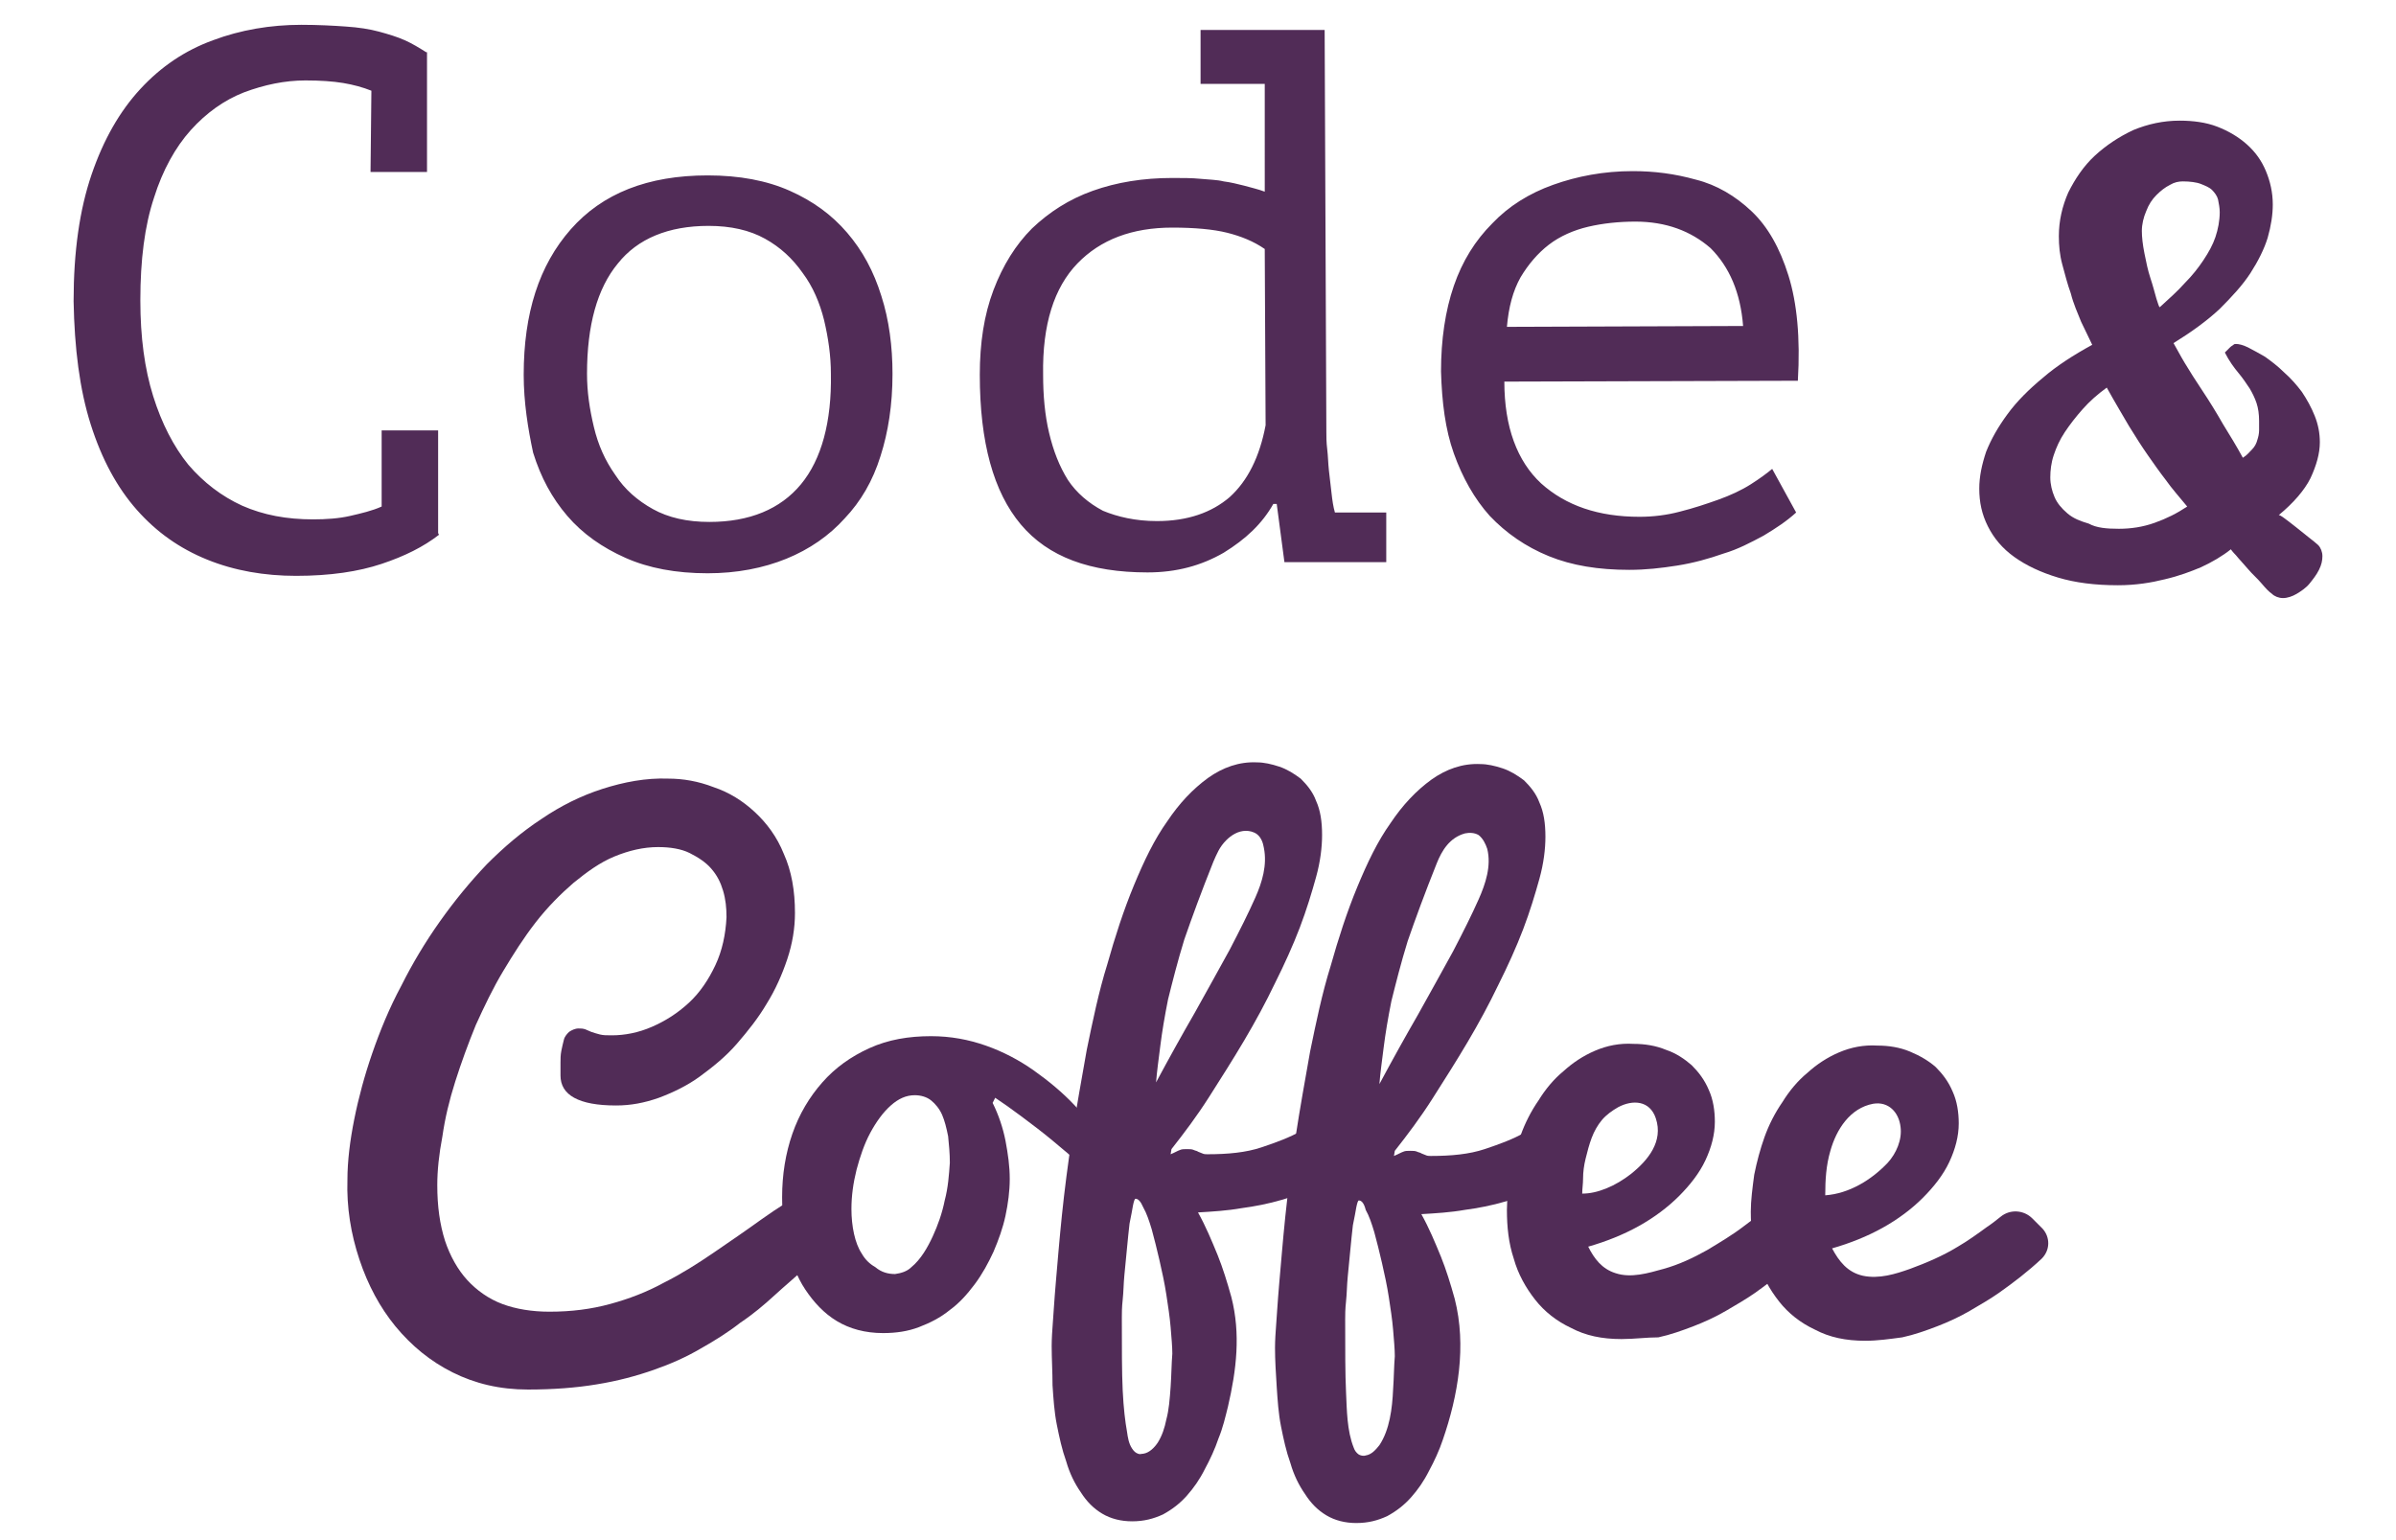 <svg id="Layer_1" xmlns="http://www.w3.org/2000/svg" viewBox="0 0 280 180"><style>.st0{fill:#512c57}</style><path class="st0" d="M98.1 143.1c-1.2.5.4 1.7-.7 2.5s-2.2 1.7-3.4 2.7c-1.1 1-2.3 2-3.5 3.1s-2.5 2.2-4 3.2c-1.4 1.1-3 2.1-4.6 3-1.7 1-3.5 1.8-5.5 2.5s-4.2 1.3-6.7 1.7c-2.4.4-5.1.6-8 .6-3.3 0-6.2-.7-8.8-2s-4.8-3.1-6.7-5.4c-1.8-2.2-3.2-4.8-4.2-7.8s-1.5-6.1-1.4-9.3c0-2.2.3-4.6.8-7.1s1.2-5.1 2.1-7.7c.9-2.6 2-5.3 3.4-7.9 1.3-2.6 2.8-5.1 4.5-7.5s3.5-4.6 5.5-6.7c2-2 4.1-3.8 6.4-5.3 2.2-1.5 4.6-2.7 7.1-3.5s5.1-1.3 7.7-1.2c1.7 0 3.5.3 5.3 1 1.8.6 3.4 1.6 4.8 2.9 1.4 1.3 2.6 2.9 3.4 4.9.9 2 1.3 4.3 1.3 6.9 0 1.8-.3 3.6-.9 5.4-.6 1.8-1.4 3.6-2.4 5.2-1 1.7-2.2 3.2-3.5 4.7s-2.8 2.7-4.3 3.8-3.2 1.9-4.8 2.5c-1.7.6-3.3.9-5 .9-2.2 0-3.8-.3-4.9-.9-1.1-.6-1.6-1.5-1.6-2.6v-.7-.8c0-.4 0-.9.1-1.4s.2-.9.3-1.3c.1-.4.4-.7.6-.9.3-.2.7-.4 1.1-.4.3 0 .5 0 .8.1.2.1.5.2.7.3.3.1.6.2 1 .3s.8.1 1.4.1c1.5 0 3.1-.3 4.7-1s3-1.6 4.3-2.8 2.3-2.7 3.1-4.4c.8-1.7 1.2-3.6 1.3-5.6 0-1.1-.1-2.1-.4-3.1s-.7-1.8-1.4-2.6c-.6-.7-1.5-1.3-2.5-1.8s-2.3-.7-3.7-.7c-1.7 0-3.4.4-5.1 1.1-1.7.7-3.2 1.8-4.8 3.1-1.5 1.3-3 2.8-4.4 4.6s-2.6 3.7-3.8 5.7-2.2 4.1-3.2 6.3c-.9 2.2-1.7 4.4-2.4 6.6-.7 2.2-1.2 4.3-1.5 6.4-.4 2.1-.6 4-.6 5.7 0 2.5.3 4.6.9 6.5.6 1.8 1.5 3.4 2.6 4.6 1.1 1.2 2.5 2.2 4.1 2.8s3.5.9 5.5.9c2.6 0 4.9-.3 7.1-.9 2.2-.6 4.3-1.4 6.3-2.5 2-1 3.9-2.2 5.8-3.5s3.8-2.6 5.6-3.9 3.8-2.5 5.7-3.7c1.9-1.2 2.3-2.5 4.5-3.3l-1.1 7.6z"/><path class="st0" d="M116 128.9c.7 1.4 1.2 2.9 1.5 4.4.3 1.6.5 3 .5 4.5 0 1.4-.2 2.9-.5 4.3s-.8 2.8-1.4 4.2c-.6 1.3-1.3 2.6-2.2 3.8-.9 1.2-1.8 2.2-2.9 3-1.1.9-2.3 1.5-3.6 2-1.3.5-2.7.7-4.2.7-2.1 0-3.9-.5-5.4-1.4s-2.7-2.2-3.7-3.7-1.6-3.2-2.1-5.1c-.4-1.9-.6-3.8-.6-5.7 0-2.6.4-5.1 1.2-7.4.8-2.3 2-4.3 3.5-6 1.5-1.7 3.3-3 5.5-4s4.6-1.4 7.2-1.4c2.3 0 4.4.4 6.4 1.1 2 .7 3.9 1.7 5.6 2.9s3.4 2.6 4.8 4.1c1.5 1.6 2.9 3.2 4.2 4.8l-.7 5.1c-.6-.9-1.5-1.8-2.6-2.8s-2.3-2-3.5-3-2.4-1.9-3.6-2.8c-1.2-.9-2.2-1.6-3.1-2.2l-.3.6zm-11.4 20c.7-.1 1.4-.3 1.9-.8 1.1-.9 1.9-2.3 2.5-3.6s1.1-2.7 1.4-4.2c.4-1.5.5-3 .6-4.4 0-1.1-.1-2.1-.2-3.1-.2-1-.4-1.8-.7-2.5-.3-.7-.8-1.3-1.3-1.7s-1.2-.6-1.9-.6c-1 0-1.9.4-2.8 1.2s-1.7 1.9-2.4 3.2c-.7 1.3-1.2 2.8-1.6 4.3-.4 1.6-.6 3.1-.6 4.6 0 1 .1 2 .3 2.9.2.9.5 1.7.9 2.3.4.7.9 1.2 1.6 1.6.7.6 1.5.8 2.3.8z"/><path class="st0" d="M122.9 157.3c0-.1 0-.9.1-2.2s.2-3.1.4-5.4.4-4.8.7-7.7c.3-2.9.7-6 1.2-9.3s1.1-6.6 1.7-10c.7-3.4 1.4-6.8 2.4-10 .9-3.2 1.9-6.3 3.1-9.2 1.2-2.9 2.4-5.4 3.9-7.5 1.4-2.1 3-3.8 4.8-5.1 1.7-1.2 3.6-1.9 5.7-1.8.8 0 1.7.2 2.6.5.9.3 1.7.8 2.5 1.4.7.7 1.4 1.5 1.8 2.6.5 1.1.7 2.4.7 4 0 1.4-.2 3.1-.7 4.9-.5 1.8-1.1 3.8-1.9 5.9-.8 2.1-1.8 4.3-2.9 6.5-1.1 2.3-2.3 4.5-3.6 6.7s-2.7 4.4-4.1 6.6c-1.4 2.2-2.9 4.2-4.4 6.1l-.1.6c.5-.2.8-.4 1.1-.5.2-.1.5-.1.8-.1s.6 0 .8.1.4.1.5.2c.2.1.3.1.5.2s.4.1.6.1c2.4 0 4.5-.2 6.3-.8s3.4-1.2 4.6-1.9c1.5-.8 2.8-1.7 3.8-2.8l-.9 8.8c-1.6.9-3.3 1.5-5 2s-3.3.8-4.8 1c-1.7.3-3.4.4-5.1.5.9 1.6 1.6 3.3 2.3 5 .6 1.5 1.1 3.1 1.6 4.9 1.1 4.3.6 8.5-.4 12.8-.3 1.2-.6 2.5-1.1 3.7-.4 1.2-1 2.5-1.6 3.6-.6 1.2-1.3 2.2-2.1 3.1s-1.7 1.6-2.8 2.2c-1.1.5-2.2.8-3.6.8-1.3 0-2.5-.3-3.5-.9-1-.6-1.8-1.4-2.5-2.5-.7-1-1.3-2.2-1.7-3.6-.5-1.4-.8-2.8-1.1-4.3-.3-1.5-.4-3.1-.5-4.6 0-1.6-.1-3.1-.1-4.6zm9.8-17.2c-.1 0-.2.3-.3.8s-.2 1.2-.4 2.1c-.1.9-.2 1.8-.3 2.9-.1 1.1-.2 2.1-.3 3.1s-.1 2-.2 2.9c-.1.9-.1 1.6-.1 2.1 0 3.5 0 6.4.1 8.5s.3 3.7.5 4.8c.1.7.2 1.4.6 2 .2.3.4.5.7.6.2.1.4 0 .6 0 .7-.1 1.3-.7 1.7-1.3.5-.8.8-1.7 1-2.7.3-1.1.4-2.4.5-3.8s.1-2.7.2-3.9c0-.8-.1-1.9-.2-3.1-.1-1.2-.3-2.5-.5-3.8s-.5-2.7-.8-4-.6-2.5-.9-3.6c-.3-1-.6-1.9-1-2.6-.3-.7-.6-1-.9-1zm9.1-39.4c-1.4 3.5-2.5 6.5-3.4 9.1-.8 2.6-1.4 5-1.9 7-.4 2-.7 3.8-.9 5.4-.2 1.6-.4 3-.5 4.3 1.5-2.8 3-5.5 4.5-8.1 1.5-2.7 2.9-5.2 4.1-7.4 1.2-2.3 2.2-4.3 3-6.1s1.4-3.8 1-5.8c-.1-.6-.3-1.2-.8-1.6-.4-.3-.9-.4-1.3-.4-.9 0-1.7.5-2.3 1.1-.8.8-1.1 1.6-1.5 2.5z"/><path class="st0" d="M149 157.5c0-.1 0-.9.1-2.2s.2-3.1.4-5.4c.2-2.2.4-4.8.7-7.7s.7-6 1.2-9.3 1.1-6.6 1.7-10c.7-3.4 1.4-6.8 2.4-10 .9-3.2 1.9-6.3 3.1-9.2 1.2-2.9 2.4-5.4 3.9-7.5 1.4-2.1 3-3.8 4.8-5.1 1.7-1.2 3.6-1.9 5.7-1.8.8 0 1.7.2 2.6.5.9.3 1.7.8 2.5 1.4.7.7 1.4 1.5 1.8 2.6.5 1.1.7 2.4.7 4 0 1.4-.2 3.1-.7 4.9-.5 1.8-1.1 3.8-1.9 5.9-.8 2.1-1.8 4.3-2.9 6.5-1.1 2.3-2.3 4.5-3.6 6.7s-2.7 4.4-4.1 6.6c-1.4 2.2-2.9 4.2-4.4 6.1l-.1.6c.5-.2.8-.4 1.1-.5.2-.1.5-.1.8-.1s.6 0 .8.1.4.1.5.2c.2.1.3.1.5.2s.4.1.6.1c2.4 0 4.5-.2 6.3-.8s3.4-1.2 4.6-1.9c1.5-.8 2.8-1.7 3.8-2.8l-.9 8.8c-1.6.9-3.3 1.5-5 2s-3.3.8-4.8 1c-1.7.3-3.4.4-5.1.5.9 1.6 1.6 3.3 2.3 5 .6 1.5 1.1 3.1 1.6 4.9 1.4 5.5.4 11.3-1.4 16.5-.4 1.2-1 2.5-1.6 3.6-.6 1.2-1.3 2.2-2.1 3.1s-1.7 1.6-2.8 2.2c-1.1.5-2.2.8-3.6.8-1.3 0-2.5-.3-3.5-.9s-1.8-1.4-2.5-2.5c-.7-1-1.3-2.2-1.7-3.6-.5-1.4-.8-2.8-1.1-4.3s-.4-3.1-.5-4.6c-.1-1.6-.2-3.1-.2-4.6zm9.8-17.2c-.1 0-.2.3-.3.8s-.2 1.2-.4 2.1c-.1.9-.2 1.8-.3 2.9-.1 1.1-.2 2.1-.3 3.1s-.1 2-.2 2.9c-.1.9-.1 1.6-.1 2.1 0 3.5 0 6.4.1 8.5s.1 4.5.9 6.5c.1.3.3.6.6.8.2.1.5.2.8.1.7-.1 1.2-.7 1.6-1.2 1.2-1.8 1.5-4.3 1.6-6.5.1-1.4.1-2.7.2-3.9 0-.8-.1-1.9-.2-3.1-.1-1.2-.3-2.5-.5-3.8s-.5-2.7-.8-4-.6-2.5-.9-3.6c-.3-1-.6-1.9-1-2.6-.2-.8-.5-1.1-.8-1.1zm9.1-39.4c-1.4 3.5-2.5 6.5-3.4 9.1-.8 2.6-1.4 5-1.9 7-.4 2-.7 3.8-.9 5.4-.2 1.6-.4 3-.5 4.3 1.5-2.8 3-5.5 4.5-8.1 1.5-2.7 2.9-5.2 4.1-7.4 1.2-2.3 2.2-4.3 3-6.1s1.5-3.9 1-5.9c-.2-.6-.5-1.2-1-1.6-.5-.3-1.1-.3-1.6-.2-1.8.5-2.7 2-3.3 3.5z"/><path class="st0" d="M189.5 156.5c-2.3 0-4.2-.4-5.9-1.3-1.7-.8-3.1-1.9-4.2-3.3s-2-3-2.5-4.8c-.6-1.8-.8-3.7-.8-5.7 0-1.3.2-2.8.4-4.3.3-1.5.7-3 1.2-4.4s1.2-2.8 2.1-4.1c.8-1.3 1.8-2.5 2.9-3.4 1.1-1 2.3-1.8 3.7-2.4 1.4-.6 2.9-.9 4.5-.8 1.3 0 2.6.2 3.8.7 1.2.4 2.2 1.1 3 1.8.8.8 1.5 1.7 2 2.9.5 1.1.7 2.4.7 3.7 0 1.5-.4 3-1.1 4.5-.7 1.5-1.8 2.9-3.1 4.2s-2.9 2.5-4.7 3.5-3.8 1.8-5.9 2.4c.7 1.4 1.6 2.6 3.2 3.1 1.8.6 3.8 0 5.6-.5s3.5-1.3 5.1-2.2c1.5-.9 3-1.8 4.3-2.8 1.4-1 2.5-2 3.5-2.9l4.6 4.9c-2.1 2.2-4.4 4.1-6.8 5.8-1 .7-2.2 1.4-3.4 2.1-1.2.7-2.5 1.3-3.8 1.8s-2.7 1-4.1 1.3c-1.4 0-2.8.2-4.3.2zm-4.6-17c.9 0 1.8-.2 2.8-.6 1-.4 2-1 2.9-1.7 2-1.6 3.8-3.8 2.9-6.5-.7-2.1-2.7-2.2-4.4-1.3-.7.4-1.4.9-1.9 1.5s-.9 1.3-1.2 2.1-.5 1.6-.7 2.4c-.2.8-.3 1.6-.3 2.3s-.1 1.2-.1 1.8z"/><path class="st0" d="M218 156.7c-2.3 0-4.2-.4-5.9-1.3-1.7-.8-3.1-1.9-4.2-3.3s-2-3-2.5-4.8c-.6-1.8-.8-3.7-.8-5.7 0-1.3.2-2.8.4-4.3.3-1.5.7-3 1.2-4.4s1.2-2.8 2.1-4.1c.8-1.3 1.8-2.5 2.9-3.4 1.1-1 2.3-1.8 3.7-2.4 1.4-.6 2.9-.9 4.5-.8 1.3 0 2.6.2 3.8.7s2.2 1.1 3 1.8c.8.8 1.5 1.7 2 2.9.5 1.1.7 2.4.7 3.7 0 1.5-.4 3-1.1 4.5-.7 1.5-1.8 2.9-3.1 4.2s-2.9 2.5-4.7 3.5-3.8 1.8-5.9 2.4c.8 1.5 1.8 2.8 3.6 3.2 1.9.4 3.8-.2 5.5-.8 1.9-.7 3.8-1.5 5.6-2.6 1.2-.7 2.3-1.5 3.4-2.3.6-.4 1.1-.8 1.6-1.2 1.1-.9 2.7-.8 3.7.2l1.2 1.2c.9 1 .9 2.5-.1 3.5-1.6 1.5-3.3 2.8-5 4-1 .7-2.2 1.4-3.4 2.1-1.2.7-2.5 1.3-3.8 1.8s-2.7 1-4.1 1.3c-1.5.2-2.9.4-4.3.4zm-4.7-17c2.8-.2 5.4-1.8 7.3-3.8 1-1.1 1.7-2.7 1.5-4.2-.2-1.7-1.4-3-3.2-2.7-2.7.5-4.3 3-5 5.5-.5 1.7-.6 3.4-.6 5.2z"/><g><path class="st0" d="M43.4 10.6c-1-.4-2.1-.7-3.3-.9-1.2-.2-2.7-.3-4.4-.3-2.4 0-4.8.5-7.2 1.4-2.3.9-4.4 2.4-6.2 4.4-1.8 2-3.3 4.7-4.3 7.9-1.1 3.3-1.6 7.3-1.6 12 0 4.3.5 8 1.5 11.2s2.4 5.9 4.1 8c1.8 2.1 3.9 3.7 6.3 4.8 2.5 1.1 5.2 1.6 8.3 1.6 1.5 0 3-.1 4.3-.4s2.6-.6 3.7-1.1v-8.9h6.6v12l.1.2c-1.8 1.4-4 2.5-6.7 3.4s-6 1.4-10 1.4c-3.7 0-7.2-.6-10.4-1.9-3.2-1.3-5.9-3.2-8.2-5.8s-4.1-5.9-5.4-10-1.9-8.9-2-14.4c0-5.8.7-10.7 2.1-14.8 1.4-4.1 3.3-7.4 5.7-10s5.2-4.5 8.5-5.7c3.2-1.2 6.7-1.8 10.3-1.8 2 0 3.8.1 5.2.2 1.5.1 2.8.3 3.9.6s2.1.6 3 1 1.7.9 2.5 1.4h.1v14h-6.6l.1-9.5zM61.2 43.8c0-7.2 1.8-12.8 5.5-17s9-6.3 16-6.3c3.7 0 6.9.6 9.6 1.8 2.7 1.2 4.9 2.8 6.7 4.9 1.8 2.1 3.1 4.5 4 7.4.9 2.8 1.3 5.9 1.3 9.1 0 3.6-.5 6.8-1.4 9.6-.9 2.9-2.3 5.3-4.2 7.3-1.8 2-4.1 3.6-6.8 4.7S86.1 67 82.7 67c-3.7 0-6.9-.6-9.6-1.8s-5-2.8-6.8-4.9-3.1-4.5-4-7.4c-.6-2.8-1.1-5.9-1.1-9.1zm7.4-.1c0 2.1.3 4.1.8 6.2s1.3 3.9 2.5 5.6c1.1 1.7 2.6 3 4.4 4s4 1.5 6.6 1.5c4.7 0 8.3-1.5 10.7-4.4 2.4-2.9 3.6-7.3 3.5-12.9 0-2.1-.3-4.2-.8-6.3-.5-2-1.3-3.9-2.5-5.5-1.2-1.7-2.6-3-4.4-4s-4-1.5-6.6-1.5c-4.7 0-8.3 1.5-10.6 4.4-2.4 2.9-3.6 7.2-3.6 12.9zM140.3 3.5h14.5l.2 47c0 .5 0 1.2.1 2s.1 1.6.2 2.5c.1.9.2 1.8.3 2.6.1.9.2 1.6.4 2.3h6v5.8h-11.9l-.9-6.8h-.4c-1.3 2.3-3.2 4.1-5.8 5.7-2.6 1.5-5.5 2.3-8.9 2.3-6.7 0-11.6-1.8-14.8-5.6-3.2-3.8-4.8-9.6-4.8-17.5 0-3.7.5-7 1.6-9.9s2.6-5.3 4.5-7.2c2-1.9 4.3-3.4 7.1-4.4 2.8-1 5.9-1.5 9.3-1.5 1.2 0 2.3 0 3.3.1s1.9.1 2.7.3c.8.1 1.6.3 2.4.5.7.2 1.6.4 2.4.7V9.8h-7.5V3.5zm-5.1 57.4c3.6 0 6.4-1 8.5-2.8 2.1-1.9 3.5-4.7 4.2-8.4l-.1-20.6c-1.3-.9-2.8-1.5-4.4-1.9-1.6-.4-3.8-.6-6.4-.6-4.7 0-8.4 1.4-11.1 4.2-2.7 2.8-4.1 7.1-4 13 0 2.4.2 4.7.7 6.8s1.2 3.9 2.2 5.5c1 1.5 2.4 2.7 4.1 3.6 1.7.7 3.8 1.2 6.3 1.2zM209.9 59.9c-1.1 1-2.3 1.8-3.8 2.7-1.5.8-3 1.6-4.7 2.1-1.7.6-3.5 1.1-5.4 1.4-1.9.3-3.7.5-5.6.5-3.6 0-6.7-.5-9.4-1.6s-5-2.7-6.9-4.7c-1.8-2-3.2-4.5-4.2-7.3s-1.4-6-1.5-9.6c0-3.7.5-7.1 1.5-10s2.5-5.3 4.5-7.3c1.9-2 4.3-3.5 7.1-4.5s5.9-1.6 9.3-1.6c2.5 0 4.9.3 7.4 1 2.4.6 4.6 1.9 6.5 3.7 1.9 1.8 3.3 4.3 4.3 7.5s1.4 7.3 1.1 12.3l-34.3.1c0 5.3 1.5 9.3 4.3 11.9 2.9 2.6 6.7 3.9 11.5 3.9 1.6 0 3.2-.2 4.7-.6 1.6-.4 3.1-.9 4.5-1.4s2.7-1.1 3.8-1.8 1.9-1.3 2.5-1.8l2.8 5.1zm-18.8-34c-1.9 0-3.8.2-5.5.6s-3.3 1.1-4.6 2.1-2.4 2.3-3.3 3.8c-.9 1.6-1.4 3.5-1.6 5.8l27.6-.1c-.3-3.9-1.6-6.9-3.8-9.1-2.3-2-5.2-3.1-8.8-3.1z"/><g><path class="st0" d="M244.5 40.3c-.4-.8-.8-1.7-1.3-2.7-.4-1-.9-2.1-1.2-3.3-.4-1.1-.7-2.3-1-3.4s-.4-2.2-.4-3.3c0-1.8.4-3.5 1.1-5.1.8-1.6 1.8-3.1 3.1-4.3 1.3-1.2 2.8-2.2 4.5-3 1.7-.7 3.5-1.1 5.4-1.1 1.6 0 3.1.2 4.4.7s2.5 1.2 3.5 2.1 1.7 1.9 2.2 3.1.8 2.5.8 3.9c0 1.2-.2 2.5-.6 3.9-.4 1.3-1.1 2.7-2 4.1-.9 1.4-2.2 2.8-3.6 4.2-1.5 1.4-3.3 2.7-5.4 4 .3.5.7 1.3 1.3 2.3s1.3 2.1 2.1 3.3 1.6 2.5 2.4 3.9c.8 1.3 1.6 2.6 2.3 3.9.5-.3.8-.7 1.1-1 .3-.3.5-.7.6-1.1.1-.3.2-.7.2-1.1v-1.1c0-.8-.1-1.5-.3-2.1s-.5-1.2-.8-1.7c-.4-.6-.8-1.2-1.3-1.8s-1.1-1.4-1.6-2.4l.2-.2.4-.4c.2-.2.3-.2.4-.3s.2-.1.3-.1c.3 0 .8.1 1.4.4s1.3.7 2 1.1c.7.5 1.5 1.1 2.2 1.8.8.7 1.5 1.5 2.1 2.3.6.9 1.1 1.8 1.5 2.8s.6 2 .6 3.1c0 1.3-.4 2.7-1.1 4.2-.7 1.4-2 2.9-3.7 4.3.1 0 .3.1.7.4.4.3.8.6 1.3 1l1.5 1.2c.5.4.9.7 1.1.9.3.3.5.8.5 1.3s-.1 1-.4 1.6-.7 1.1-1.1 1.6-1 .9-1.5 1.2-1.1.5-1.6.5-1-.2-1.3-.5c-.3-.2-.7-.6-1.2-1.2s-1.1-1.1-1.6-1.7c-.5-.6-1-1.1-1.4-1.6-.4-.4-.6-.7-.6-.7-1 .8-2.2 1.5-3.5 2.1-1.2.5-2.5 1-4.2 1.4-1.6.4-3.4.7-5.5.7-2.7 0-5-.3-7-.9-2-.6-3.7-1.4-5.1-2.4-1.4-1-2.4-2.2-3.1-3.6-.7-1.4-1-2.8-1-4.4 0-1.4.3-2.8.8-4.3.6-1.5 1.4-2.9 2.5-4.4s2.5-2.9 4.2-4.3c1.5-1.3 3.5-2.6 5.7-3.8zm3.1 21.5c1.4 0 2.8-.2 4.2-.7s2.6-1.1 3.8-1.9c-.9-1.1-1.8-2.1-2.5-3.1-.7-.9-1.4-1.9-2.1-2.9-.7-1-1.4-2.1-2.2-3.4-.7-1.2-1.6-2.7-2.6-4.5-1.1.8-2 1.6-2.8 2.5s-1.5 1.8-2.1 2.7c-.6.9-1 1.8-1.3 2.7s-.4 1.8-.4 2.6.2 1.6.5 2.3.8 1.3 1.5 1.9 1.5.9 2.5 1.2c.9.5 2.1.6 3.5.6zm7.5-40.6c-.5 0-1 .1-1.5.4-.6.3-1.1.7-1.6 1.2s-.9 1.1-1.2 1.9c-.3.7-.5 1.5-.5 2.3 0 .7.1 1.6.3 2.6s.4 2 .7 2.9c.3.9.5 1.7.7 2.4.2.6.3 1 .4 1 1.1-1 2.1-1.9 2.9-2.8.9-.9 1.6-1.8 2.2-2.7.6-.9 1.1-1.8 1.4-2.7.3-.9.5-1.9.5-2.9 0-.5-.1-1-.2-1.5-.1-.4-.4-.8-.7-1.1-.3-.3-.8-.5-1.3-.7s-1.3-.3-2.1-.3z"/></g></g></svg>